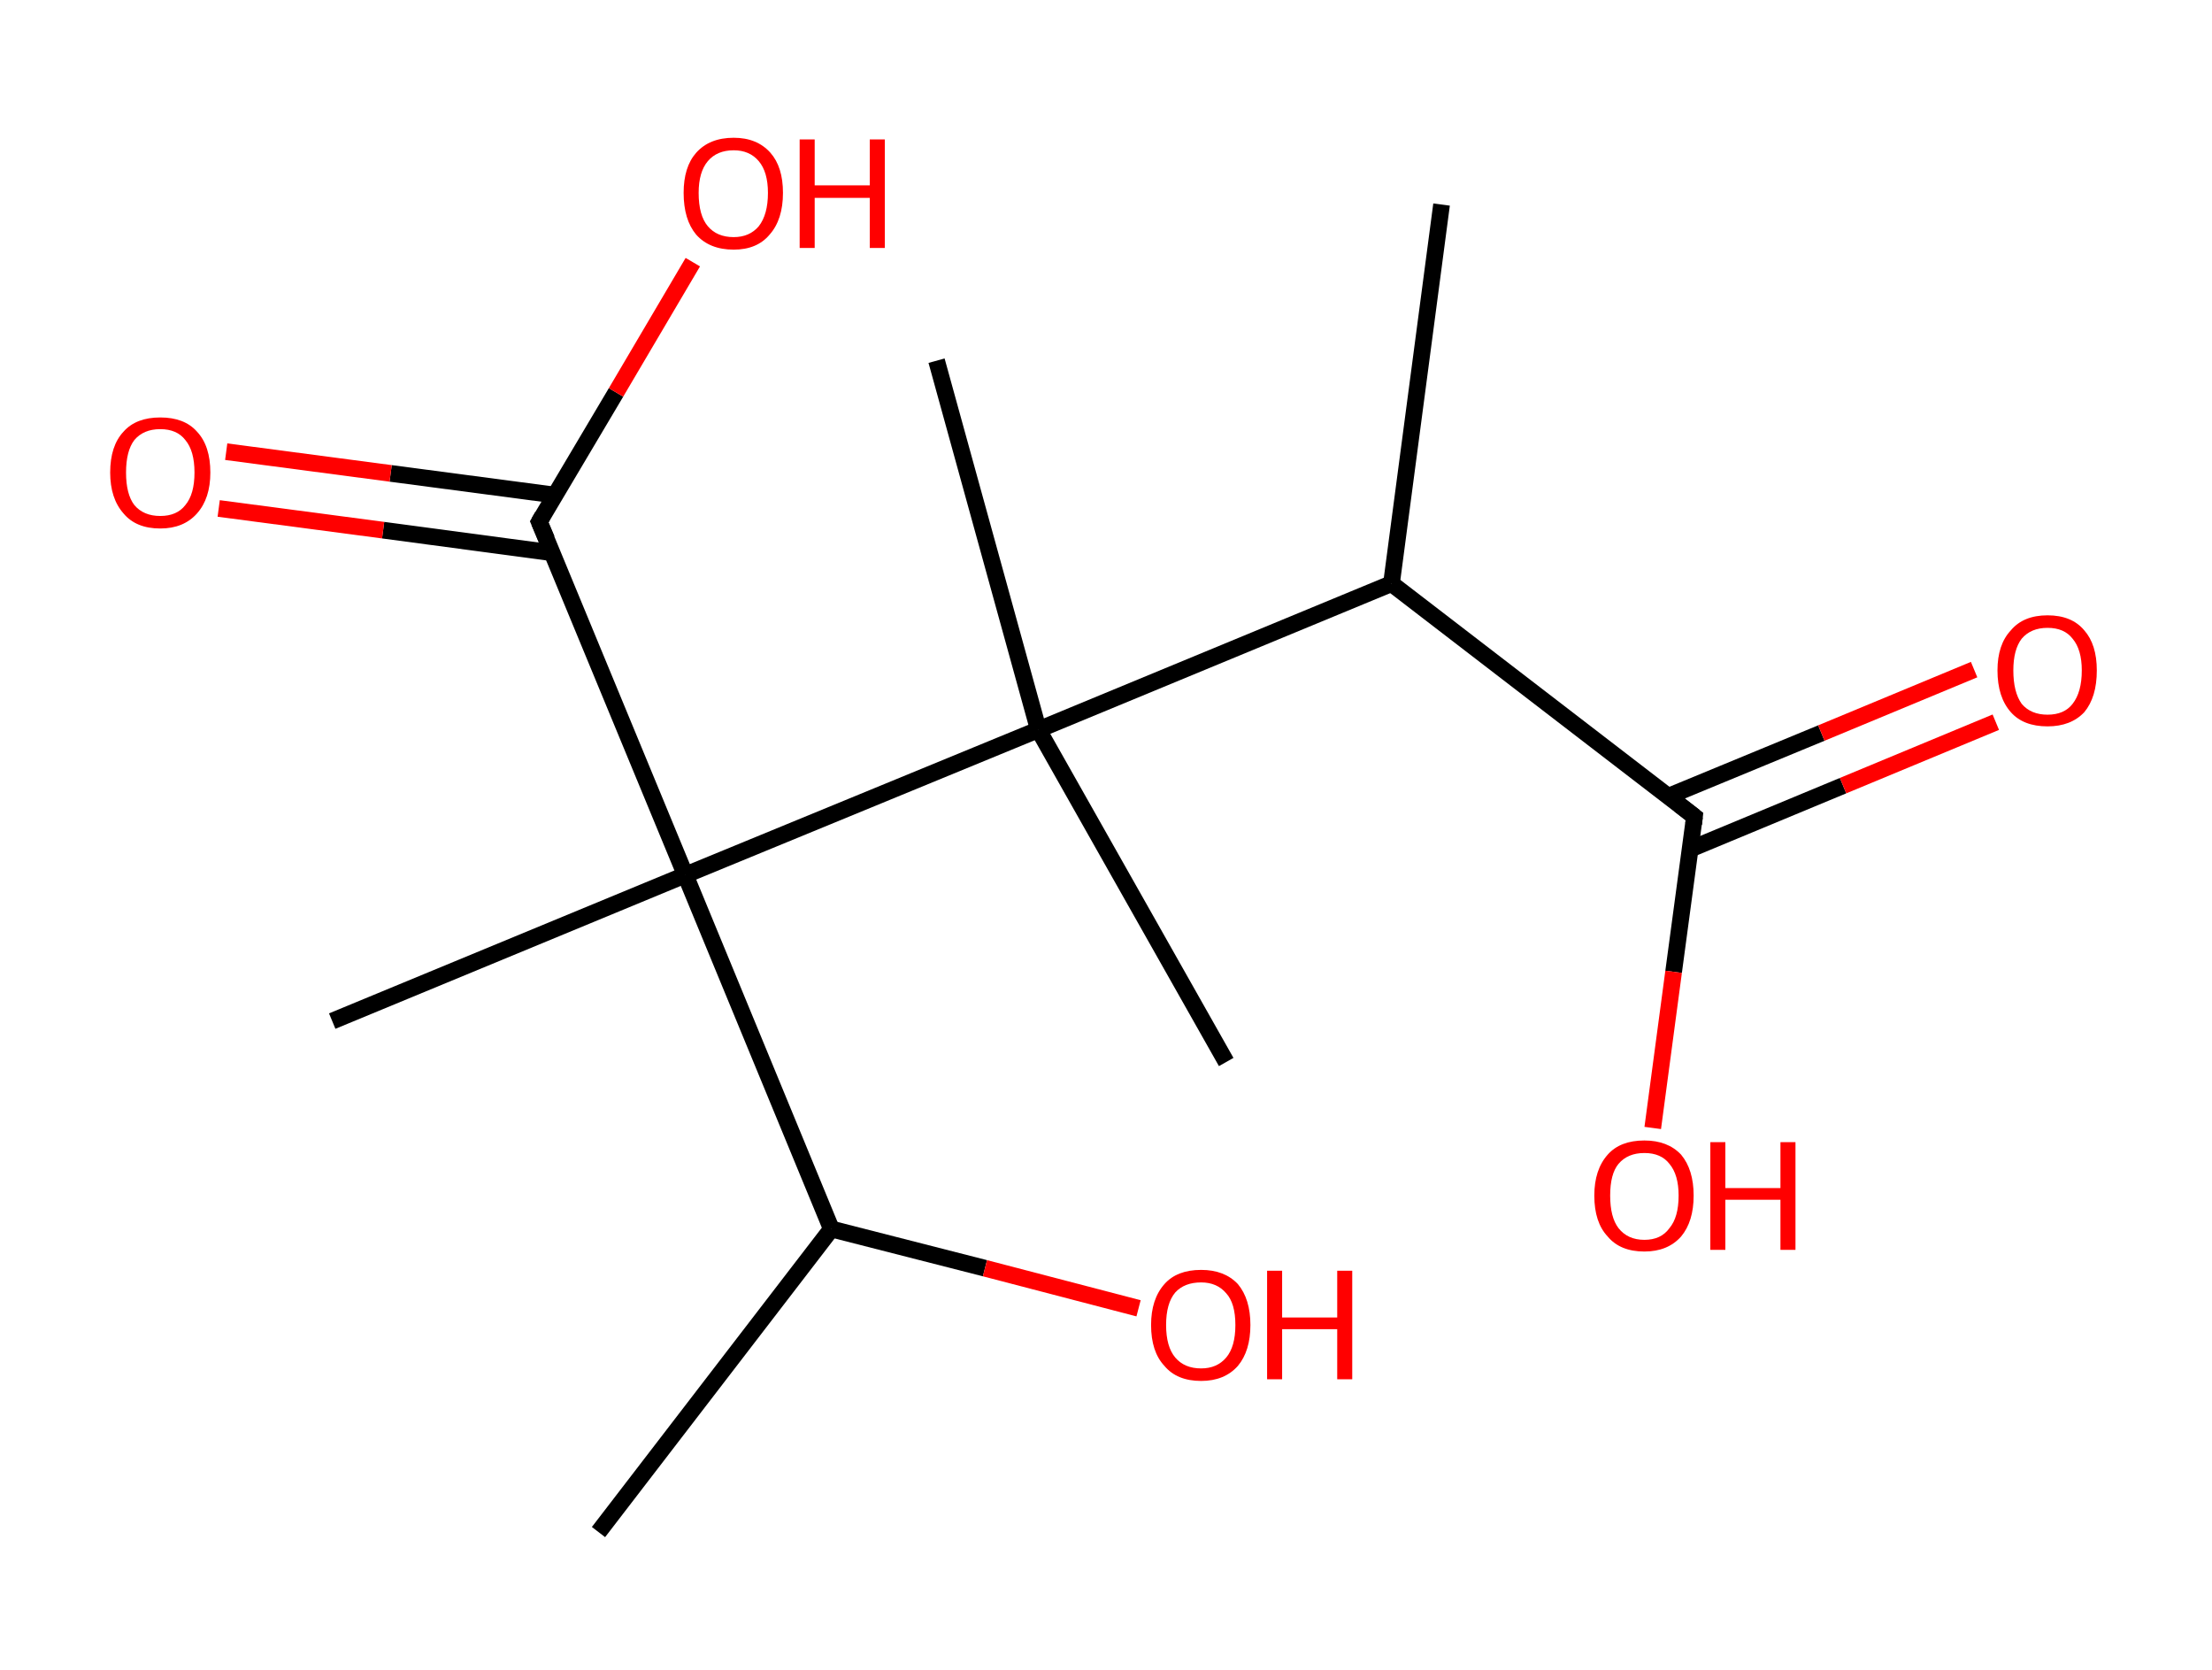 <?xml version='1.0' encoding='ASCII' standalone='yes'?>
<svg xmlns="http://www.w3.org/2000/svg" xmlns:rdkit="http://www.rdkit.org/xml" xmlns:xlink="http://www.w3.org/1999/xlink" version="1.1" baseProfile="full" xml:space="preserve" width="265px" height="200px" viewBox="0 0 265 200">
<!-- END OF HEADER -->
<rect style="opacity:1.0;fill:#FFFFFF;stroke:none" width="265.0" height="200.0" x="0.0" y="0.0"> </rect>
<path class="bond-0 atom-0 atom-1" d="M 172.7,24.5 L 166.7,69.9" style="fill:none;fill-rule:evenodd;stroke:#000000;stroke-width:2.0px;stroke-linecap:butt;stroke-linejoin:miter;stroke-opacity:1"/>
<path class="bond-1 atom-1 atom-2" d="M 166.7,69.9 L 203.0,97.8" style="fill:none;fill-rule:evenodd;stroke:#000000;stroke-width:2.0px;stroke-linecap:butt;stroke-linejoin:miter;stroke-opacity:1"/>
<path class="bond-2 atom-2 atom-3" d="M 202.5,101.7 L 220.8,94.1" style="fill:none;fill-rule:evenodd;stroke:#000000;stroke-width:2.0px;stroke-linecap:butt;stroke-linejoin:miter;stroke-opacity:1"/>
<path class="bond-2 atom-2 atom-3" d="M 220.8,94.1 L 239.1,86.5" style="fill:none;fill-rule:evenodd;stroke:#FF0000;stroke-width:2.0px;stroke-linecap:butt;stroke-linejoin:miter;stroke-opacity:1"/>
<path class="bond-2 atom-2 atom-3" d="M 199.8,95.4 L 218.2,87.8" style="fill:none;fill-rule:evenodd;stroke:#000000;stroke-width:2.0px;stroke-linecap:butt;stroke-linejoin:miter;stroke-opacity:1"/>
<path class="bond-2 atom-2 atom-3" d="M 218.2,87.8 L 236.5,80.2" style="fill:none;fill-rule:evenodd;stroke:#FF0000;stroke-width:2.0px;stroke-linecap:butt;stroke-linejoin:miter;stroke-opacity:1"/>
<path class="bond-3 atom-2 atom-4" d="M 203.0,97.8 L 200.5,116.4" style="fill:none;fill-rule:evenodd;stroke:#000000;stroke-width:2.0px;stroke-linecap:butt;stroke-linejoin:miter;stroke-opacity:1"/>
<path class="bond-3 atom-2 atom-4" d="M 200.5,116.4 L 198.0,135.1" style="fill:none;fill-rule:evenodd;stroke:#FF0000;stroke-width:2.0px;stroke-linecap:butt;stroke-linejoin:miter;stroke-opacity:1"/>
<path class="bond-4 atom-1 atom-5" d="M 166.7,69.9 L 124.4,87.4" style="fill:none;fill-rule:evenodd;stroke:#000000;stroke-width:2.0px;stroke-linecap:butt;stroke-linejoin:miter;stroke-opacity:1"/>
<path class="bond-5 atom-5 atom-6" d="M 124.4,87.4 L 112.2,43.2" style="fill:none;fill-rule:evenodd;stroke:#000000;stroke-width:2.0px;stroke-linecap:butt;stroke-linejoin:miter;stroke-opacity:1"/>
<path class="bond-6 atom-5 atom-7" d="M 124.4,87.4 L 146.9,127.2" style="fill:none;fill-rule:evenodd;stroke:#000000;stroke-width:2.0px;stroke-linecap:butt;stroke-linejoin:miter;stroke-opacity:1"/>
<path class="bond-7 atom-5 atom-8" d="M 124.4,87.4 L 82.1,104.8" style="fill:none;fill-rule:evenodd;stroke:#000000;stroke-width:2.0px;stroke-linecap:butt;stroke-linejoin:miter;stroke-opacity:1"/>
<path class="bond-8 atom-8 atom-9" d="M 82.1,104.8 L 39.8,122.3" style="fill:none;fill-rule:evenodd;stroke:#000000;stroke-width:2.0px;stroke-linecap:butt;stroke-linejoin:miter;stroke-opacity:1"/>
<path class="bond-9 atom-8 atom-10" d="M 82.1,104.8 L 64.6,62.5" style="fill:none;fill-rule:evenodd;stroke:#000000;stroke-width:2.0px;stroke-linecap:butt;stroke-linejoin:miter;stroke-opacity:1"/>
<path class="bond-10 atom-10 atom-11" d="M 66.5,59.3 L 46.8,56.7" style="fill:none;fill-rule:evenodd;stroke:#000000;stroke-width:2.0px;stroke-linecap:butt;stroke-linejoin:miter;stroke-opacity:1"/>
<path class="bond-10 atom-10 atom-11" d="M 46.8,56.7 L 27.1,54.1" style="fill:none;fill-rule:evenodd;stroke:#FF0000;stroke-width:2.0px;stroke-linecap:butt;stroke-linejoin:miter;stroke-opacity:1"/>
<path class="bond-10 atom-10 atom-11" d="M 66.1,66.2 L 45.9,63.5" style="fill:none;fill-rule:evenodd;stroke:#000000;stroke-width:2.0px;stroke-linecap:butt;stroke-linejoin:miter;stroke-opacity:1"/>
<path class="bond-10 atom-10 atom-11" d="M 45.9,63.5 L 26.2,60.9" style="fill:none;fill-rule:evenodd;stroke:#FF0000;stroke-width:2.0px;stroke-linecap:butt;stroke-linejoin:miter;stroke-opacity:1"/>
<path class="bond-11 atom-10 atom-12" d="M 64.6,62.5 L 73.8,47.0" style="fill:none;fill-rule:evenodd;stroke:#000000;stroke-width:2.0px;stroke-linecap:butt;stroke-linejoin:miter;stroke-opacity:1"/>
<path class="bond-11 atom-10 atom-12" d="M 73.8,47.0 L 83.0,31.4" style="fill:none;fill-rule:evenodd;stroke:#FF0000;stroke-width:2.0px;stroke-linecap:butt;stroke-linejoin:miter;stroke-opacity:1"/>
<path class="bond-12 atom-8 atom-13" d="M 82.1,104.8 L 99.6,147.2" style="fill:none;fill-rule:evenodd;stroke:#000000;stroke-width:2.0px;stroke-linecap:butt;stroke-linejoin:miter;stroke-opacity:1"/>
<path class="bond-13 atom-13 atom-14" d="M 99.6,147.2 L 71.7,183.5" style="fill:none;fill-rule:evenodd;stroke:#000000;stroke-width:2.0px;stroke-linecap:butt;stroke-linejoin:miter;stroke-opacity:1"/>
<path class="bond-14 atom-13 atom-15" d="M 99.6,147.2 L 118.0,151.9" style="fill:none;fill-rule:evenodd;stroke:#000000;stroke-width:2.0px;stroke-linecap:butt;stroke-linejoin:miter;stroke-opacity:1"/>
<path class="bond-14 atom-13 atom-15" d="M 118.0,151.9 L 136.4,156.7" style="fill:none;fill-rule:evenodd;stroke:#FF0000;stroke-width:2.0px;stroke-linecap:butt;stroke-linejoin:miter;stroke-opacity:1"/>
<path d="M 201.2,96.4 L 203.0,97.8 L 202.9,98.7" style="fill:none;stroke:#000000;stroke-width:2.0px;stroke-linecap:butt;stroke-linejoin:miter;stroke-opacity:1;"/>
<path d="M 65.5,64.6 L 64.6,62.5 L 65.0,61.8" style="fill:none;stroke:#000000;stroke-width:2.0px;stroke-linecap:butt;stroke-linejoin:miter;stroke-opacity:1;"/>
<path class="atom-3" d="M 239.3 80.3 Q 239.3 77.2, 240.9 75.5 Q 242.4 73.7, 245.3 73.7 Q 248.2 73.7, 249.7 75.5 Q 251.2 77.2, 251.2 80.3 Q 251.2 83.5, 249.7 85.3 Q 248.1 87.0, 245.3 87.0 Q 242.4 87.0, 240.9 85.3 Q 239.3 83.5, 239.3 80.3 M 245.3 85.6 Q 247.3 85.6, 248.3 84.3 Q 249.4 82.9, 249.4 80.3 Q 249.4 77.8, 248.3 76.5 Q 247.3 75.2, 245.3 75.2 Q 243.3 75.2, 242.2 76.5 Q 241.2 77.8, 241.2 80.3 Q 241.2 82.9, 242.2 84.3 Q 243.3 85.6, 245.3 85.6 " fill="#FF0000"/>
<path class="atom-4" d="M 191.0 143.2 Q 191.0 140.1, 192.6 138.3 Q 194.1 136.6, 197.0 136.6 Q 199.8 136.6, 201.4 138.3 Q 202.9 140.1, 202.9 143.2 Q 202.9 146.3, 201.4 148.1 Q 199.8 149.9, 197.0 149.9 Q 194.1 149.9, 192.6 148.1 Q 191.0 146.4, 191.0 143.2 M 197.0 148.5 Q 199.0 148.5, 200.0 147.1 Q 201.1 145.8, 201.1 143.2 Q 201.1 140.7, 200.0 139.4 Q 199.0 138.1, 197.0 138.1 Q 195.0 138.1, 193.9 139.4 Q 192.9 140.6, 192.9 143.2 Q 192.9 145.8, 193.9 147.1 Q 195.0 148.5, 197.0 148.5 " fill="#FF0000"/>
<path class="atom-4" d="M 204.9 136.8 L 206.7 136.8 L 206.7 142.3 L 213.3 142.3 L 213.3 136.8 L 215.1 136.8 L 215.1 149.7 L 213.3 149.7 L 213.3 143.7 L 206.7 143.7 L 206.7 149.7 L 204.9 149.7 L 204.9 136.8 " fill="#FF0000"/>
<path class="atom-11" d="M 13.2 56.6 Q 13.2 53.4, 14.8 51.7 Q 16.3 50.0, 19.2 50.0 Q 22.1 50.0, 23.6 51.7 Q 25.2 53.4, 25.2 56.6 Q 25.2 59.7, 23.6 61.5 Q 22.0 63.3, 19.2 63.3 Q 16.3 63.3, 14.8 61.5 Q 13.2 59.7, 13.2 56.6 M 19.2 61.8 Q 21.2 61.8, 22.2 60.5 Q 23.3 59.2, 23.3 56.6 Q 23.3 54.0, 22.2 52.7 Q 21.2 51.4, 19.2 51.4 Q 17.2 51.4, 16.1 52.7 Q 15.1 54.0, 15.1 56.6 Q 15.1 59.2, 16.1 60.5 Q 17.2 61.8, 19.2 61.8 " fill="#FF0000"/>
<path class="atom-12" d="M 81.9 23.1 Q 81.9 20.0, 83.4 18.3 Q 85.0 16.5, 87.9 16.5 Q 90.7 16.5, 92.3 18.3 Q 93.8 20.0, 93.8 23.1 Q 93.8 26.3, 92.2 28.1 Q 90.7 29.9, 87.9 29.9 Q 85.0 29.9, 83.4 28.1 Q 81.9 26.3, 81.9 23.1 M 87.9 28.4 Q 89.8 28.4, 90.9 27.1 Q 92.0 25.7, 92.0 23.1 Q 92.0 20.6, 90.9 19.3 Q 89.8 18.0, 87.9 18.0 Q 85.9 18.0, 84.8 19.3 Q 83.7 20.6, 83.7 23.1 Q 83.7 25.8, 84.8 27.1 Q 85.9 28.4, 87.9 28.4 " fill="#FF0000"/>
<path class="atom-12" d="M 95.8 16.7 L 97.6 16.7 L 97.6 22.2 L 104.2 22.2 L 104.2 16.7 L 106.0 16.7 L 106.0 29.7 L 104.2 29.7 L 104.2 23.7 L 97.6 23.7 L 97.6 29.7 L 95.8 29.7 L 95.8 16.7 " fill="#FF0000"/>
<path class="atom-15" d="M 137.9 158.7 Q 137.9 155.6, 139.5 153.8 Q 141.0 152.1, 143.9 152.1 Q 146.7 152.1, 148.3 153.8 Q 149.8 155.6, 149.8 158.7 Q 149.8 161.8, 148.3 163.6 Q 146.7 165.4, 143.9 165.4 Q 141.0 165.4, 139.5 163.6 Q 137.9 161.9, 137.9 158.7 M 143.9 163.9 Q 145.8 163.9, 146.9 162.6 Q 148.0 161.3, 148.0 158.7 Q 148.0 156.1, 146.9 154.9 Q 145.8 153.6, 143.9 153.6 Q 141.9 153.6, 140.8 154.8 Q 139.7 156.1, 139.7 158.7 Q 139.7 161.3, 140.8 162.6 Q 141.9 163.9, 143.9 163.9 " fill="#FF0000"/>
<path class="atom-15" d="M 151.8 152.2 L 153.6 152.2 L 153.6 157.8 L 160.2 157.8 L 160.2 152.2 L 162.0 152.2 L 162.0 165.2 L 160.2 165.2 L 160.2 159.2 L 153.6 159.2 L 153.6 165.2 L 151.8 165.2 L 151.8 152.2 " fill="#FF0000"/>
</svg>
